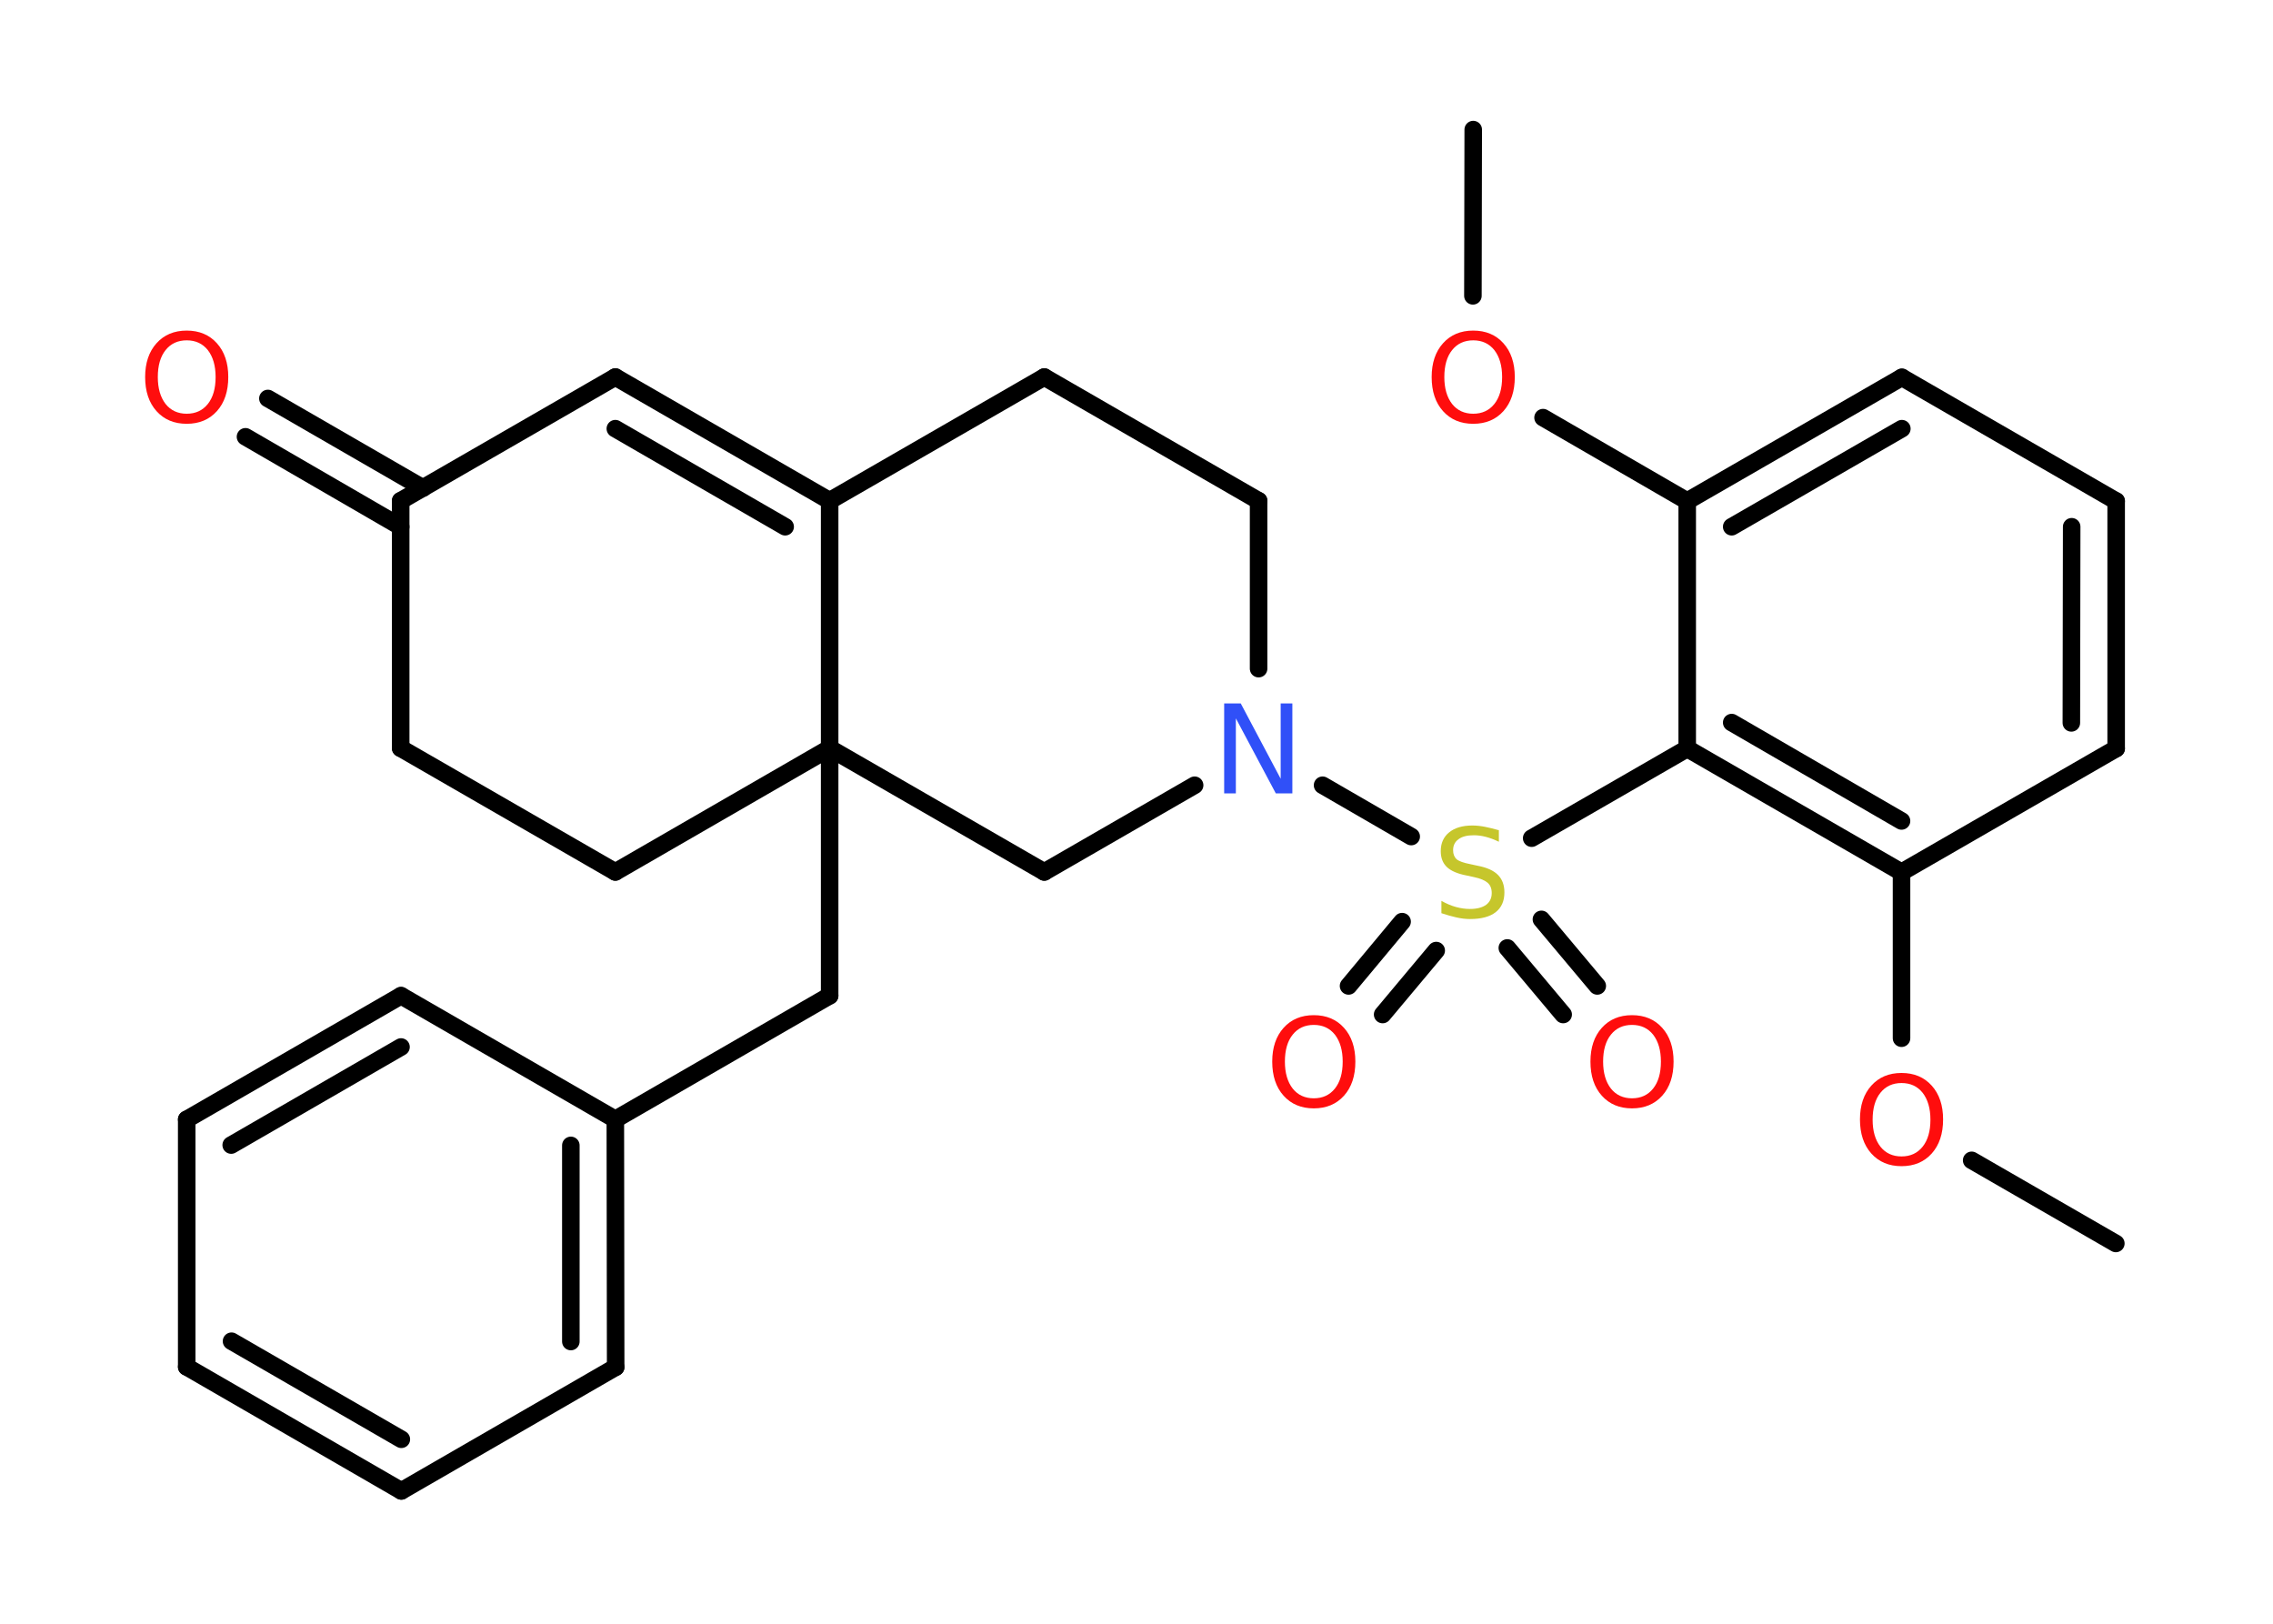 <?xml version='1.0' encoding='UTF-8'?>
<!DOCTYPE svg PUBLIC "-//W3C//DTD SVG 1.1//EN" "http://www.w3.org/Graphics/SVG/1.1/DTD/svg11.dtd">
<svg version='1.2' xmlns='http://www.w3.org/2000/svg' xmlns:xlink='http://www.w3.org/1999/xlink' width='70.0mm' height='50.0mm' viewBox='0 0 70.0 50.0'>
  <desc>Generated by the Chemistry Development Kit (http://github.com/cdk)</desc>
  <g stroke-linecap='round' stroke-linejoin='round' stroke='#000000' stroke-width='.54' fill='#FF0D0D'>
    <rect x='.0' y='.0' width='70.0' height='50.0' fill='#FFFFFF' stroke='none'/>
    <g id='mol1' class='mol'>
      <line id='mol1bnd1' class='bond' x1='45.37' y1='3.99' x2='45.36' y2='9.11'/>
      <line id='mol1bnd2' class='bond' x1='47.52' y1='12.86' x2='51.96' y2='15.43'/>
      <g id='mol1bnd3' class='bond'>
        <line x1='58.57' y1='11.62' x2='51.96' y2='15.43'/>
        <line x1='58.57' y1='13.2' x2='53.33' y2='16.22'/>
      </g>
      <line id='mol1bnd4' class='bond' x1='58.57' y1='11.62' x2='65.17' y2='15.43'/>
      <g id='mol1bnd5' class='bond'>
        <line x1='65.17' y1='23.05' x2='65.17' y2='15.43'/>
        <line x1='63.79' y1='22.26' x2='63.8' y2='16.22'/>
      </g>
      <line id='mol1bnd6' class='bond' x1='65.17' y1='23.05' x2='58.56' y2='26.86'/>
      <line id='mol1bnd7' class='bond' x1='58.56' y1='26.86' x2='58.56' y2='31.97'/>
      <line id='mol1bnd8' class='bond' x1='60.72' y1='35.73' x2='65.16' y2='38.29'/>
      <g id='mol1bnd9' class='bond'>
        <line x1='51.96' y1='23.05' x2='58.56' y2='26.86'/>
        <line x1='53.33' y1='22.25' x2='58.56' y2='25.28'/>
      </g>
      <line id='mol1bnd10' class='bond' x1='51.96' y1='15.43' x2='51.96' y2='23.05'/>
      <line id='mol1bnd11' class='bond' x1='51.96' y1='23.05' x2='47.17' y2='25.81'/>
      <g id='mol1bnd12' class='bond'>
        <line x1='44.23' y1='29.27' x2='42.58' y2='31.24'/>
        <line x1='43.18' y1='28.38' x2='41.53' y2='30.36'/>
      </g>
      <g id='mol1bnd13' class='bond'>
        <line x1='47.47' y1='28.31' x2='49.19' y2='30.36'/>
        <line x1='46.42' y1='29.19' x2='48.14' y2='31.24'/>
      </g>
      <line id='mol1bnd14' class='bond' x1='43.46' y1='25.76' x2='40.73' y2='24.18'/>
      <line id='mol1bnd15' class='bond' x1='38.76' y1='20.59' x2='38.76' y2='15.42'/>
      <line id='mol1bnd16' class='bond' x1='38.76' y1='15.42' x2='32.16' y2='11.61'/>
      <line id='mol1bnd17' class='bond' x1='32.16' y1='11.61' x2='25.55' y2='15.42'/>
      <g id='mol1bnd18' class='bond'>
        <line x1='25.55' y1='15.42' x2='18.95' y2='11.61'/>
        <line x1='24.18' y1='16.22' x2='18.95' y2='13.2'/>
      </g>
      <line id='mol1bnd19' class='bond' x1='18.95' y1='11.61' x2='12.34' y2='15.42'/>
      <g id='mol1bnd20' class='bond'>
        <line x1='12.34' y1='16.22' x2='7.56' y2='13.45'/>
        <line x1='13.03' y1='15.03' x2='8.25' y2='12.27'/>
      </g>
      <line id='mol1bnd21' class='bond' x1='12.34' y1='15.42' x2='12.34' y2='23.04'/>
      <line id='mol1bnd22' class='bond' x1='12.34' y1='23.04' x2='18.95' y2='26.85'/>
      <line id='mol1bnd23' class='bond' x1='18.95' y1='26.85' x2='25.55' y2='23.04'/>
      <line id='mol1bnd24' class='bond' x1='25.55' y1='15.42' x2='25.55' y2='23.04'/>
      <line id='mol1bnd25' class='bond' x1='25.55' y1='23.04' x2='25.55' y2='30.66'/>
      <line id='mol1bnd26' class='bond' x1='25.55' y1='30.66' x2='18.95' y2='34.47'/>
      <g id='mol1bnd27' class='bond'>
        <line x1='18.96' y1='42.1' x2='18.95' y2='34.47'/>
        <line x1='17.58' y1='41.31' x2='17.58' y2='35.27'/>
      </g>
      <line id='mol1bnd28' class='bond' x1='18.96' y1='42.1' x2='12.36' y2='45.91'/>
      <g id='mol1bnd29' class='bond'>
        <line x1='5.75' y1='42.09' x2='12.36' y2='45.91'/>
        <line x1='7.13' y1='41.3' x2='12.36' y2='44.32'/>
      </g>
      <line id='mol1bnd30' class='bond' x1='5.75' y1='42.09' x2='5.75' y2='34.47'/>
      <g id='mol1bnd31' class='bond'>
        <line x1='12.35' y1='30.66' x2='5.75' y2='34.47'/>
        <line x1='12.35' y1='32.24' x2='7.12' y2='35.26'/>
      </g>
      <line id='mol1bnd32' class='bond' x1='18.95' y1='34.47' x2='12.35' y2='30.66'/>
      <line id='mol1bnd33' class='bond' x1='25.55' y1='23.04' x2='32.16' y2='26.85'/>
      <line id='mol1bnd34' class='bond' x1='36.79' y1='24.18' x2='32.16' y2='26.85'/>
      <path id='mol1atm2' class='atom' d='M45.37 10.48q-.41 .0 -.65 .3q-.24 .3 -.24 .83q.0 .52 .24 .83q.24 .3 .65 .3q.41 .0 .65 -.3q.24 -.3 .24 -.83q.0 -.52 -.24 -.83q-.24 -.3 -.65 -.3zM45.37 10.18q.58 .0 .93 .39q.35 .39 .35 1.04q.0 .66 -.35 1.05q-.35 .39 -.93 .39q-.58 .0 -.93 -.39q-.35 -.39 -.35 -1.05q.0 -.65 .35 -1.04q.35 -.39 .93 -.39z' stroke='none'/>
      <path id='mol1atm8' class='atom' d='M58.56 33.35q-.41 .0 -.65 .3q-.24 .3 -.24 .83q.0 .52 .24 .83q.24 .3 .65 .3q.41 .0 .65 -.3q.24 -.3 .24 -.83q.0 -.52 -.24 -.83q-.24 -.3 -.65 -.3zM58.56 33.04q.58 .0 .93 .39q.35 .39 .35 1.04q.0 .66 -.35 1.05q-.35 .39 -.93 .39q-.58 .0 -.93 -.39q-.35 -.39 -.35 -1.05q.0 -.65 .35 -1.04q.35 -.39 .93 -.39z' stroke='none'/>
      <path id='mol1atm11' class='atom' d='M46.16 25.56v.36q-.21 -.1 -.4 -.15q-.19 -.05 -.37 -.05q-.31 .0 -.47 .12q-.17 .12 -.17 .34q.0 .18 .11 .28q.11 .09 .42 .15l.23 .05q.42 .08 .62 .28q.2 .2 .2 .54q.0 .4 -.27 .61q-.27 .21 -.79 .21q-.2 .0 -.42 -.05q-.22 -.05 -.46 -.13v-.38q.23 .13 .45 .19q.22 .06 .43 .06q.32 .0 .5 -.13q.17 -.13 .17 -.36q.0 -.21 -.13 -.32q-.13 -.11 -.41 -.17l-.23 -.05q-.42 -.08 -.61 -.26q-.19 -.18 -.19 -.49q.0 -.37 .26 -.58q.26 -.21 .71 -.21q.19 .0 .39 .04q.2 .04 .41 .1z' stroke='none' fill='#C6C62C'/>
      <path id='mol1atm12' class='atom' d='M40.46 31.56q-.41 .0 -.65 .3q-.24 .3 -.24 .83q.0 .52 .24 .83q.24 .3 .65 .3q.41 .0 .65 -.3q.24 -.3 .24 -.83q.0 -.52 -.24 -.83q-.24 -.3 -.65 -.3zM40.46 31.26q.58 .0 .93 .39q.35 .39 .35 1.04q.0 .66 -.35 1.05q-.35 .39 -.93 .39q-.58 .0 -.93 -.39q-.35 -.39 -.35 -1.05q.0 -.65 .35 -1.04q.35 -.39 .93 -.39z' stroke='none'/>
      <path id='mol1atm13' class='atom' d='M50.26 31.56q-.41 .0 -.65 .3q-.24 .3 -.24 .83q.0 .52 .24 .83q.24 .3 .65 .3q.41 .0 .65 -.3q.24 -.3 .24 -.83q.0 -.52 -.24 -.83q-.24 -.3 -.65 -.3zM50.26 31.26q.58 .0 .93 .39q.35 .39 .35 1.04q.0 .66 -.35 1.05q-.35 .39 -.93 .39q-.58 .0 -.93 -.39q-.35 -.39 -.35 -1.05q.0 -.65 .35 -1.04q.35 -.39 .93 -.39z' stroke='none'/>
      <path id='mol1atm14' class='atom' d='M37.71 21.66h.5l1.23 2.32v-2.32h.36v2.77h-.51l-1.23 -2.31v2.31h-.36v-2.77z' stroke='none' fill='#3050F8'/>
      <path id='mol1atm20' class='atom' d='M5.75 10.48q-.41 .0 -.65 .3q-.24 .3 -.24 .83q.0 .52 .24 .83q.24 .3 .65 .3q.41 .0 .65 -.3q.24 -.3 .24 -.83q.0 -.52 -.24 -.83q-.24 -.3 -.65 -.3zM5.75 10.18q.58 .0 .93 .39q.35 .39 .35 1.04q.0 .66 -.35 1.05q-.35 .39 -.93 .39q-.58 .0 -.93 -.39q-.35 -.39 -.35 -1.05q.0 -.65 .35 -1.04q.35 -.39 .93 -.39z' stroke='none'/>
    </g>
  </g>
</svg>
